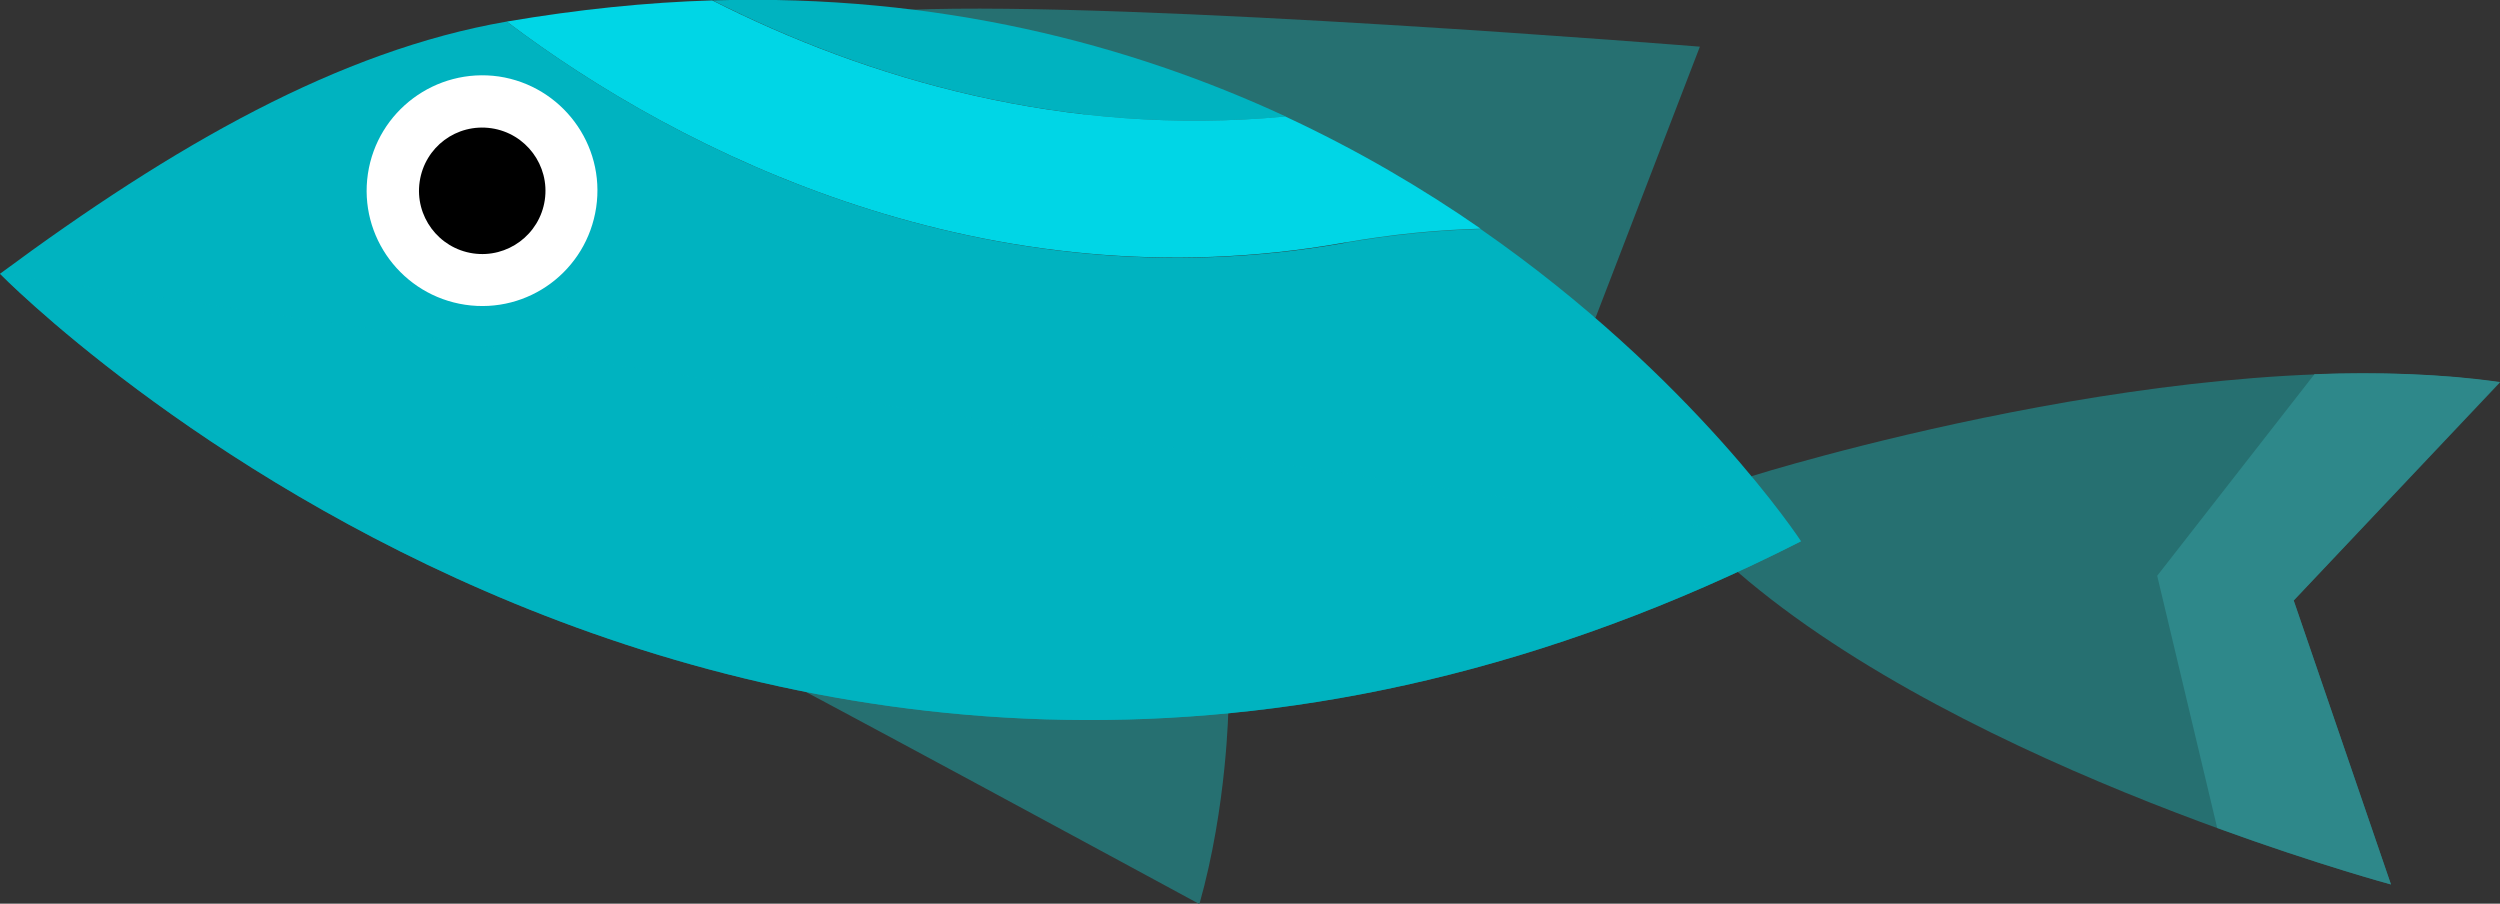 <?xml version="1.0" encoding="utf-8"?>
<!-- Generator: Adobe Illustrator 23.0.2, SVG Export Plug-In . SVG Version: 6.00 Build 0)  -->
<svg version="1.1" id="Layer_1" xmlns="http://www.w3.org/2000/svg" xmlns:xlink="http://www.w3.org/1999/xlink" x="0px" y="0px"
	 viewBox="0 0 63.74 23.04" style="enable-background:new 0 0 63.74 23.04;" xml:space="preserve">
<rect x="0" y="0" width="63.74" height="23.04" fill="#333333" stroke="none"/>
<style type="text/css">
	.st0{fill:url(#SVGID_1_);}
	.st1{fill:url(#SVGID_2_);}
	.st2{fill:url(#SVGID_3_);}
	.st3{opacity:0.5;fill:url(#SVGID_4_);}
	.st4{fill:url(#SVGID_5_);}
	.st5{fill:#41CCE1;}
	.st6{fill:url(#SVGID_6_);}
	.st7{opacity:0.5;fill:url(#SVGID_7_);}
	.st8{fill:#E1FFFF;}
	.st9{opacity:0.5;fill:url(#SVGID_8_);}
	.st10{fill:url(#SVGID_9_);}
	.st11{clip-path:url(#SVGID_11_);}
	.st12{fill:url(#SVGID_12_);}
	.st13{opacity:0.73;fill:url(#SVGID_13_);}
	.st14{opacity:0.73;fill:url(#SVGID_14_);}
	.st15{opacity:0.73;fill:url(#SVGID_15_);}
	.st16{opacity:0.73;fill:url(#SVGID_16_);}
	.st17{fill:url(#SVGID_17_);}
	.st18{fill:url(#SVGID_18_);}
	.st19{fill:url(#SVGID_19_);}
	.st20{fill:#F9CE5B;}
	.st21{opacity:0.73;fill:#F9CE5B;}
	.st22{opacity:0.73;fill:#F2AF47;}
	.st23{opacity:0.7;}
	.st24{fill:#FFFFFF;}
	.st25{fill:#73654A;}
	.st26{fill:#FFF294;}
	.st27{opacity:0.46;}
	.st28{fill:url(#SVGID_20_);}
	.st29{opacity:0.23;fill:url(#SVGID_21_);}
	.st30{fill:url(#SVGID_22_);}
	.st31{opacity:0.23;fill:url(#SVGID_23_);}
	.st32{fill:url(#SVGID_24_);}
	.st33{opacity:0.26;fill:url(#SVGID_25_);}
	.st34{fill:url(#SVGID_26_);}
	.st35{opacity:0.38;fill:url(#SVGID_27_);}
	.st36{fill:url(#SVGID_28_);}
	.st37{opacity:0.38;fill:url(#SVGID_29_);}
	.st38{fill:url(#SVGID_30_);}
	.st39{opacity:0.38;fill:url(#SVGID_31_);}
	.st40{opacity:0.23;fill:url(#SVGID_32_);}
	.st41{fill-rule:evenodd;clip-rule:evenodd;fill:url(#SVGID_33_);}
	.st42{fill-rule:evenodd;clip-rule:evenodd;fill:url(#SVGID_34_);}
	.st43{opacity:0.52;fill-rule:evenodd;clip-rule:evenodd;fill:url(#SVGID_35_);}
	.st44{fill-rule:evenodd;clip-rule:evenodd;fill:url(#SVGID_36_);}
	.st45{fill-rule:evenodd;clip-rule:evenodd;fill:url(#SVGID_37_);}
	.st46{fill-rule:evenodd;clip-rule:evenodd;fill:url(#SVGID_38_);}
	.st47{opacity:0.5;fill-rule:evenodd;clip-rule:evenodd;fill:url(#SVGID_39_);}
	.st48{fill:url(#SVGID_40_);}
	.st49{fill:url(#SVGID_41_);}
	.st50{opacity:0.73;fill:url(#SVGID_42_);}
	.st51{fill:url(#SVGID_43_);}
	.st52{fill:url(#SVGID_44_);}
	.st53{opacity:0.82;fill:url(#SVGID_45_);}
	.st54{opacity:0.51;fill:#657A83;}
	.st55{fill:url(#SVGID_46_);}
	.st56{opacity:0.39;fill:#7D5942;}
	.st57{opacity:0.69;fill:#7D5942;}
	.st58{opacity:0.86;fill:#644836;}
	.st59{fill:#4F3C2F;}
	.st60{fill:#D8A752;}
	.st61{fill:#F2DAA8;}
	.st62{fill:#CEAC6A;}
	.st63{opacity:0.56;fill:url(#SVGID_47_);}
	.st64{fill:#F8E2B3;}
	.st65{fill:#EFD192;}
	.st66{fill:url(#SVGID_48_);}
	.st67{fill:#7D5942;}
	.st68{opacity:0.56;fill:url(#SVGID_49_);}
	.st69{opacity:0.23;fill:#224352;}
	.st70{fill:#E5C071;}
	.st71{fill:#DCB466;}
	.st72{fill:url(#SVGID_50_);}
	.st73{opacity:0.72;fill:#7D5942;}
	.st74{opacity:0.56;fill:url(#SVGID_51_);}
	.st75{fill:url(#SVGID_52_);}
	.st76{opacity:0.15;fill:#0C2E3E;}
	.st77{opacity:0.48;fill:url(#SVGID_53_);}
	.st78{opacity:0.97;}
	.st79{fill:#304C59;}
	.st80{opacity:0.37;fill:url(#SVGID_54_);}
	.st81{opacity:0.51;fill:#ADBABB;}
	.st82{opacity:0.23;fill:#304C59;}
	.st83{opacity:0.73;fill:url(#SVGID_55_);}
	.st84{fill:url(#SVGID_56_);}
	.st85{opacity:0.57;fill:#D8A752;}
	.st86{opacity:0.83;fill:#A27D3E;}
	.st87{opacity:0.56;fill:url(#SVGID_57_);}
	.st88{fill:#685041;}
	.st89{opacity:0.33;fill:url(#SVGID_58_);}
	.st90{opacity:0.56;fill-rule:evenodd;clip-rule:evenodd;fill:url(#SVGID_59_);}
	.st91{opacity:0;fill:#7F6940;}
	.st92{opacity:0.016;fill:#7A6742;}
	.st93{opacity:0.031;fill:#756543;}
	.st94{opacity:0.047;fill:#706445;}
	.st95{opacity:0.062;fill:#6B6246;}
	.st96{opacity:0.078;fill:#666048;}
	.st97{opacity:0.094;fill:#615E49;}
	.st98{opacity:0.109;fill:#5C5C4B;}
	.st99{opacity:0.125;fill:#585B4D;}
	.st100{opacity:0.141;fill:#53594E;}
	.st101{opacity:0.156;fill:#4E5750;}
	.st102{opacity:0.172;fill:#495551;}
	.st103{opacity:0.188;fill:#445353;}
	.st104{opacity:0.203;fill:#3F5154;}
	.st105{opacity:0.219;fill:#3A5056;}
	.st106{opacity:0.234;fill:#354E57;}
	.st107{opacity:0.25;fill:#304C59;}
	.st108{fill:url(#SVGID_60_);}
	.st109{fill:url(#SVGID_61_);}
	.st110{opacity:0.25;fill:url(#SVGID_62_);}
	.st111{opacity:0.25;fill:url(#SVGID_63_);}
	.st112{opacity:0.59;fill:url(#SVGID_64_);}
	.st113{opacity:0.59;fill:url(#SVGID_65_);}
	.st114{opacity:0.59;fill:url(#SVGID_66_);}
	.st115{opacity:0.59;fill:url(#SVGID_67_);}
	.st116{opacity:0.59;fill:url(#SVGID_68_);}
	.st117{opacity:0.59;fill:url(#SVGID_69_);}
	.st118{opacity:0.33;fill:#F8C65E;}
	.st119{opacity:0.53;fill:url(#SVGID_70_);}
	.st120{opacity:0.62;fill:url(#SVGID_71_);}
	.st121{opacity:0.62;fill:url(#SVGID_72_);}
	.st122{opacity:0.81;fill:url(#SVGID_73_);}
	.st123{fill:url(#SVGID_74_);}
	.st124{opacity:0.92;fill:url(#SVGID_75_);}
	.st125{opacity:0.92;fill:url(#SVGID_76_);}
	.st126{opacity:0.92;fill:url(#SVGID_77_);}
	.st127{opacity:0.92;fill:url(#SVGID_78_);}
	.st128{opacity:0.71;fill:url(#SVGID_79_);}
	.st129{opacity:0.92;fill:url(#SVGID_80_);}
	.st130{opacity:0.71;fill:url(#SVGID_81_);}
	.st131{opacity:0.71;fill:url(#SVGID_82_);}
	.st132{opacity:0.92;fill:url(#SVGID_83_);}
	.st133{opacity:0.92;fill:#FED76F;}
	.st134{opacity:0.92;fill:url(#SVGID_84_);}
	.st135{opacity:0.62;fill:url(#SVGID_85_);}
	.st136{opacity:0.44;fill:#7F3F98;}
	.st137{opacity:0.32;fill:#7F3F98;}
	.st138{opacity:0.43;fill:#7F6940;}
	.st139{opacity:0.25;fill:#7F3F98;}
	.st140{opacity:0.45;fill:#7F6940;}
	.st141{opacity:0.44;fill:url(#SVGID_86_);}
	.st142{opacity:0.6;fill:url(#SVGID_87_);}
	.st143{opacity:0.6;fill:url(#SVGID_88_);}
	.st144{opacity:0.6;fill:url(#SVGID_89_);}
	.st145{opacity:0.6;fill:url(#SVGID_90_);}
	.st146{opacity:0.6;fill:url(#SVGID_91_);}
	.st147{opacity:0.6;fill:url(#SVGID_92_);}
	.st148{opacity:0.6;fill:url(#SVGID_93_);}
	.st149{opacity:0.56;fill:url(#SVGID_94_);}
	.st150{opacity:0.68;fill:url(#SVGID_95_);}
	.st151{opacity:0.53;fill:url(#SVGID_96_);}
	.st152{opacity:0.92;fill:url(#SVGID_97_);}
	.st153{opacity:0.92;fill:url(#SVGID_98_);}
	.st154{opacity:0.25;fill:url(#SVGID_99_);}
	.st155{opacity:0.25;fill:url(#SVGID_100_);}
	.st156{opacity:0.73;fill:url(#SVGID_101_);}
	.st157{fill:url(#SVGID_102_);}
	.st158{opacity:0.77;fill:#4F3C2F;}
	.st159{opacity:0.56;fill:url(#SVGID_103_);}
	.st160{opacity:0.28;fill:url(#SVGID_104_);}
	.st161{display:none;}
	.st162{display:inline;opacity:0.8;}
	.st163{fill:url(#SVGID_105_);}
	.st164{opacity:0.15;fill:#0094E8;}
	.st165{fill:url(#SVGID_106_);}
	.st166{display:inline;}
	.st167{fill:url(#SVGID_107_);}
	.st168{fill:url(#SVGID_108_);}
	.st169{fill:url(#SVGID_109_);}
	.st170{fill:url(#SVGID_110_);}
	.st171{fill:url(#SVGID_111_);}
	.st172{fill:url(#SVGID_112_);}
	.st173{fill:url(#SVGID_113_);}
	.st174{fill:url(#SVGID_114_);}
	.st175{fill:url(#SVGID_115_);}
	.st176{fill:url(#SVGID_116_);}
	.st177{fill:url(#SVGID_117_);}
	.st178{fill:url(#SVGID_118_);}
	.st179{opacity:0.4;}
	.st180{fill:#EDEDED;}
	.st181{fill:#DEDEDE;}
	.st182{opacity:0.5;}
	.st183{fill:#FF4871;}
	.st184{fill:none;stroke:#FFFFFF;stroke-width:1.5;stroke-linecap:round;stroke-linejoin:round;stroke-miterlimit:10;}
	.st185{fill:#252F43;}
	.st186{fill:#50E3C2;stroke:#FFFFFF;stroke-linecap:round;stroke-linejoin:round;stroke-miterlimit:10;}
	.st187{fill:none;stroke:#5D6575;stroke-width:1.5;stroke-miterlimit:10;}
	.st188{fill:#00E2EF;}
	.st189{fill:#B5BDCB;}
	.st190{fill:#FFFFFF;stroke:#FFFFFF;stroke-width:0.5;stroke-linecap:round;stroke-linejoin:round;stroke-miterlimit:10;}
	.st191{fill:#6E3923;}
	.st192{fill:#BC905C;}
	.st193{fill:url(#SVGID_119_);}
	.st194{clip-path:url(#SVGID_121_);}
	.st195{opacity:0.3;fill:#D7A456;}
	.st196{opacity:0.3;fill:#BC905C;}
	.st197{opacity:0.4;fill:#C6803E;}
	.st198{opacity:0.3;fill:#C6803E;}
	.st199{opacity:0.5;fill:#D7A456;}
	.st200{opacity:0.4;fill:#D7A456;}
	.st201{fill:#D7A456;}
	.st202{opacity:0.5;fill:#C6803E;}
	.st203{opacity:0.5;fill:#BC905C;}
	.st204{opacity:0.3;}
	.st205{opacity:0.6;fill:url(#SVGID_122_);}
	.st206{fill:#50E3C2;stroke:#FFFFFF;stroke-miterlimit:10;}
	.st207{fill:#FAE711;}
	.st208{fill:#FF9C00;}
	.st209{fill:#EB9000;}
	.st210{fill:#DBCC1A;}
	.st211{fill:#267071;}
	.st212{fill:#5D577B;}
	.st213{fill:#2E888A;}
	.st214{fill:#00B3C0;}
	.st215{fill:#00D6E6;}
	.st216{opacity:0.57;fill:#00B3C0;}
	.st217{fill:#A486B0;}
	.st218{fill:#F1F1F1;}
	.st219{fill:#E3E3E3;}
	.st220{opacity:0.6;fill:#C9C9C9;}
	.st221{fill:#8B6799;}
	.st222{fill:#914D90;}
	.st223{fill:none;}
	.st224{fill:#008DEB;}
	.st225{fill:#00FFEE;}
	.st226{fill:#35C6F6;}
	.st227{opacity:0.79;fill:#35C6F6;}
	.st228{fill:#6F3FA2;}
</style>
<g>
	<g>
		<path class="st211" d="M40.68,8.1l2.66-6.91c0,0-14.46-1.17-20.17-0.94C23.17,0.24,33.61,7.1,40.68,8.1z"/>
		<path class="st211" d="M31.32,18.02c0,0-0.03,2.52-0.74,5.03c0,0-11.2-6.07-11.42-6.13C19.17,16.92,29.33,15.41,31.32,18.02z"/>
		<path class="st211" d="M44.66,12.14c0,0,11.26-3.54,19.08-2.39l-5.26,5.56l2.48,7.24c0,0-10.8-2.9-16.66-7.97"/>
		<path class="st213" d="M58.48,15.31l2.48,7.24c0,0-1.85-0.5-4.43-1.44l-1.53-6.43l4.01-5.14l0,0c1.63-0.06,3.24-0.01,4.73,0.2
			L58.48,15.31z"/>
	</g>
	<g>
		<path class="st214" d="M18.17,0.01c5.76-0.17,10.64,1.12,14.61,2.96C27.17,3.5,22.12,2.01,18.17,0.01z"/>
		<path class="st214" d="M12.92,0.55C17.38,3.93,25.2,7.8,34.25,6.2c1.24-0.22,2.41-0.33,3.5-0.36c5.43,3.77,8.17,7.96,8.17,7.96
			C19.69,27.13,0,6.98,0,6.98C4.43,3.7,8.65,1.29,12.92,0.55z"/>
		<path class="st215" d="M12.92,0.55c1.82-0.31,3.57-0.49,5.24-0.54c3.95,2,9,3.49,14.61,2.96c1.85,0.86,3.51,1.84,4.98,2.86
			c-1.1,0.03-2.26,0.14-3.5,0.36C25.2,7.8,17.38,3.93,12.92,0.55z"/>
	</g>
	<path class="st216" d="M0,6.98l45.92,6.82C19.69,27.13,0,6.98,0,6.98z"/>
	<g>
		<path class="st24" d="M9.38,4.43c-0.24,1.61,0.88,3.1,2.48,3.34c1.61,0.24,3.1-0.87,3.34-2.48c0.24-1.61-0.88-3.1-2.48-3.34
			C11.11,1.72,9.62,2.83,9.38,4.43z"/>
		<path d="M10.7,4.63c-0.13,0.88,0.48,1.7,1.36,1.83c0.88,0.13,1.7-0.48,1.83-1.36c0.13-0.88-0.48-1.7-1.36-1.83
			C11.64,3.14,10.83,3.75,10.7,4.63z"/>
	</g>
</g>
</svg>
